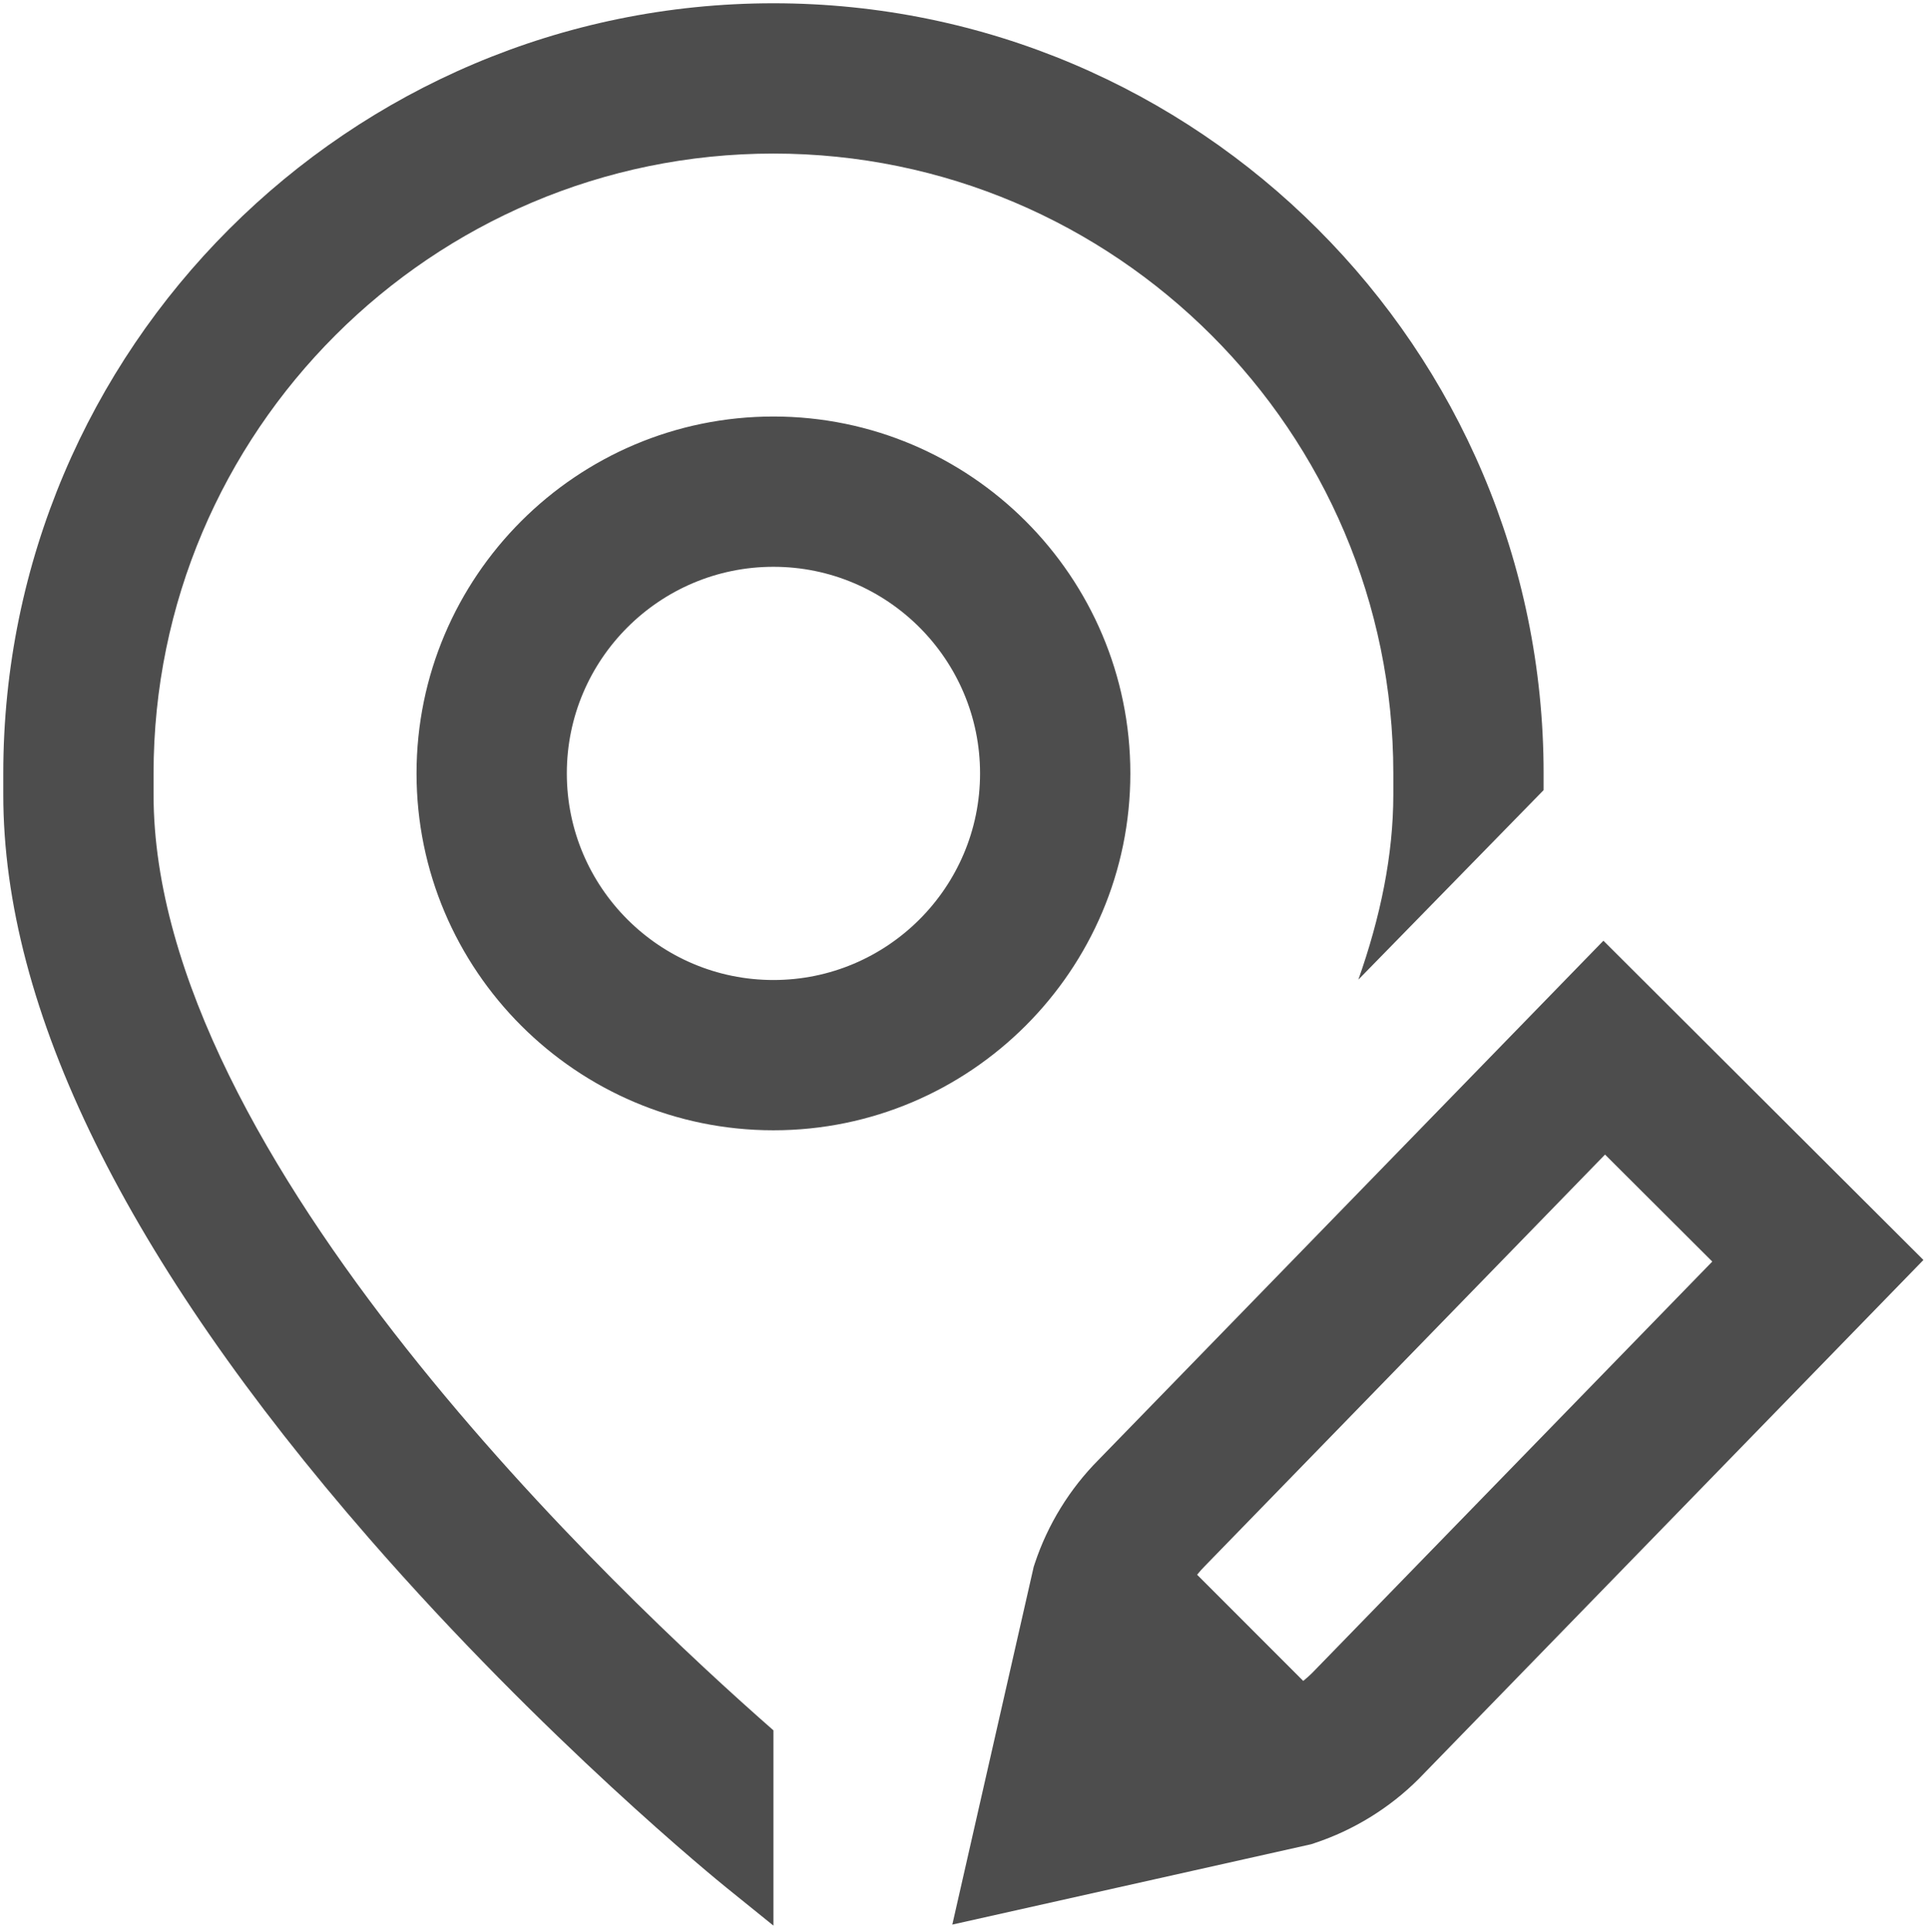 <svg xmlns="http://www.w3.org/2000/svg" width="685" height="686" stroke="#000" stroke-linecap="round" stroke-linejoin="round" fill="#fff" fill-rule="evenodd">
    <path d="M401.391 274.656c0-69.885-56.854-126.74-126.734-126.74-69.885 0-126.74 56.854-126.74 126.74 0 69.88 56.854 126.734 126.74 126.734 69.88 0 126.734-56.854 126.734-126.734zM274.656 348.026c-40.464 0-73.375-32.911-73.375-73.37 0-40.464 32.911-73.375 73.375-73.375 40.458 0 73.37 32.911 73.37 73.375 0 40.458-32.911 73.37-73.37 73.37zm294.729-13.958l-179.276 184.339c-10.245 10.292-18.068 23.005-22.635 36.781l-.4 1.219-28.896 127.052 127.391-28.521 1.26-.417c13.849-4.583 26.625-12.453 36.943-22.766l179.25-184.312zM465.932 594.13c-1 .984-2.052 1.922-3.146 2.802L425.1 559.219c.906-1.12 1.865-2.198 2.885-3.213l141.974-145.99 38.078 37.995zm-191.276 20.354v69.35l-16.771-13.547c-2.594-2.094-64.234-52.146-126.755-123.922C44.891 447.354 1.167 358.479 1.167 282.214v-7.557c0-150.802 122.688-273.49 273.49-273.49 150.797 0 273.484 122.688 273.484 273.49v5.938l-65.781 67.302c7.854-22.229 12.417-44.328 12.417-65.682v-7.557c0-121.38-98.745-220.125-220.12-220.125-121.38 0-220.125 98.745-220.125 220.125v7.557c0 128.88 166.052 284.891 220.125 332.271zm0 0" stroke="none" fill-rule="nonzero" fill="#4d4d4d"/>
</svg>